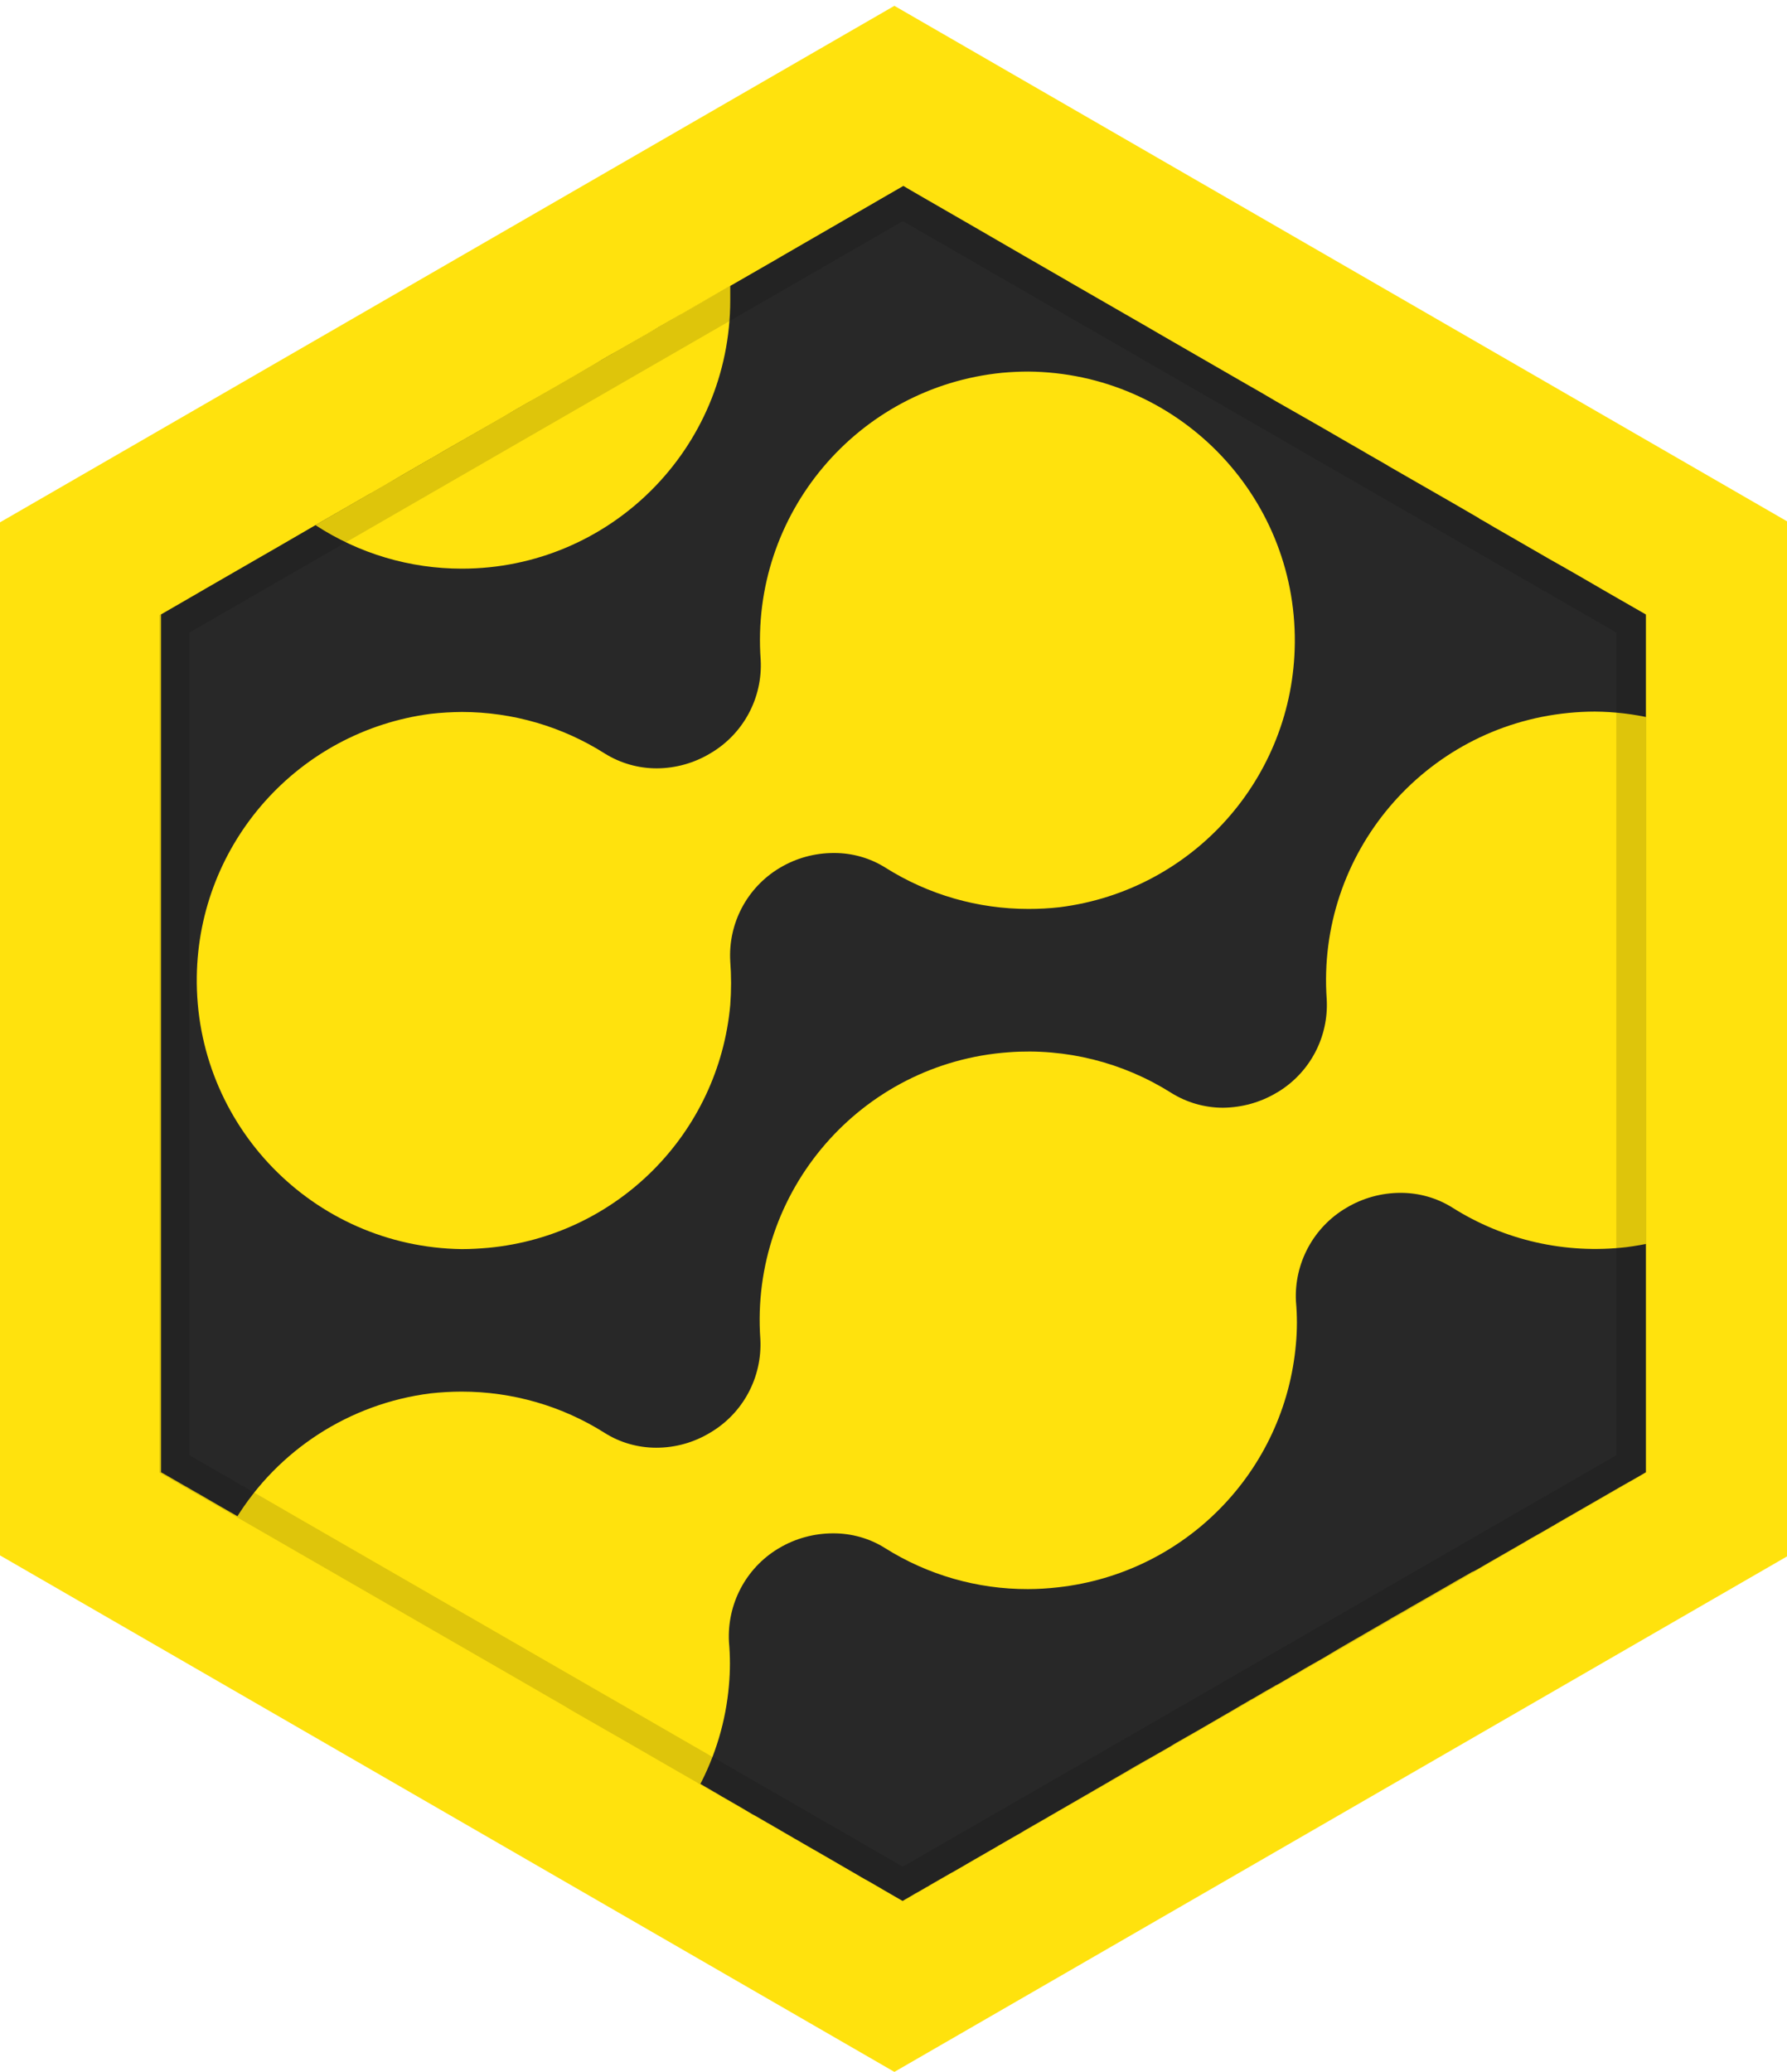 <svg enable-background="new 0 0 110.738 128.361" height="128.361" viewBox="0 0 110.738 128.361" width="110.738" xmlns="http://www.w3.org/2000/svg"><path d="m110.85 96.361-55.426 32-55.424-32v-64l55.424-32 55.426 32z" fill="#ffe20d"/><path d="m101.992 38.068v53.139l-.01.011-.021.01-.41.24-.369.21-.62.35-4.15 2.391-.01.01-.13.08-.061.029-.55.32-.8.45-.101.06-.479.281-1.13.649-.851.489-.739.431-.24.13-.13.051-.11.069-1 .569-.03.021-2 1.149-.51.291-.14.08-.03.02-.14.08-.011.01-1.039.59-.04.03-.07.04-1.16.67-.45.26-.02.021h-.01l-.421.239-1.119.65-.87.52-1.181.671-.08.05-.119.07-.04.029-.04.021-.021.01-.1.06-.29.17-.03.011-.16.09v.011l-.399.229-.271.159-.109.061-.181.09-.02.02-.04.021-.69.39-.06.041-.24.14-.02.01-.29.17-.15.08-.22.13-.24.141h-.01l-.42.25-.29.17-.03.02-.3.17-1.36.79-.5.29-.25.141-.7.399-.029.021h-.011l-.31.18-.05.029-.24.15-.84.48-.63.359-.061.03-.5.29c-.01.01-.01.01-.01 0l-.53.311-.29.17-.76.439-.05.03-.05.03-.03.01c0 .01-.01.01-.01.01l-.021.02-.25.141-1 .58-.17.1-.04.02-.38.221-1.42.82-.36.209-.09.051-.24.141-.8.459-.26.15-.28.16-.01.01-.2.12-.229.13-.351.2-.83.479-.01.01-.09.051-1.32.76-.02.01-.79.461-.61.35h-.01l-1.41.81-.02.021-.19.1-.06.04-.561.319h-.01l-.13.08-.19.11-.27.16h-.01l-.2.12-.061-.03-1.14-.659-.021-.011-.199-.12-.851-.49-.029-.01-.33-.189-.011-.01-1.399-.811-.01-.01-.021-.01-1.37-.791-.03-.02h-.01l-.83-.48-.06-.039-.34-.19-.181-.11-.02-.01-.66-.38-.04-.03-.09-.05-.1-.06-.131-.07-.27-.16-.12-.07h-.01l-.72-.42-.24-.129-.391-.23-.05-.03-.029-.021-1.4-.81h-.01l-.11-.069-.37-.221h-.01l-.271-.16-.619-.359-.03-.01-.061-.041-.04-.02-1.29-.75-.39-.23-.68-.39-.58-.33-.11-.06-1-.58-1.72-1c-.01-.01-.021-.02-.03-.02l-1.319-.761-3.921-2.26-.159-.091-.57-.329-.47-.271-.44-.26-.3-.17-.38-.221-.99-.579-.04-.021-2.74-1.59-.1-.061-.18-.1-.67-.38-.82-.47-.09-.051-.5-.289-.011-.01-.079-.051h-.011l-.12-.07h-.01l-.31-.18-.73-.42c-.01-.01-.01-.01-.02-.01l-1.86-1.08-1.02-.59-2.11-1.23-.09-.05-.2-.12s-.01 0-.02-.01l-.28-.16-.53-.3-.82-.479-.06-.041h-.01s0 0-.011 0l-.489-.289-.7-.4-.68-.391-1.221-.709-.1-.061h-.01l-.33-.189-.41-.24h-.01l-.431-.25-.989-.57-.08-.04-.03-.021v-53.142l.78-.45 1.59-.92.359-.21 3.381-1.95 1.06-.61 2.43-1.41 3.351-1.93h.01l.91-.52 1.05-.62 1.82-1.05h.01l.87-.51 3.63-2.08.64-.38.94-.54.17-.09 1.66-.95.78-.45.38-.22.439-.26.67-.39.431-.26.52-.3.5-.28.59-.34 1.19-.68.689-.41.75-.43.65-.37h.01l.05-.03.431-.25 2.37-1.37 2.92-1.68.109-.06.08-.05.271-.16 5.52-3.19.55-.32 1.44-.83.51.3 1.09.63 2.86 1.65 3.09 1.79 2.601 1.5.22.13 4.689 2.7.98.57 5.13 2.96.91.52 1.04.61 2.3 1.31.87.5.689.4.83.48.49.28.58.34.3.17.8.46.091.06 1.81 1.04 2.16 1.24 1.12.65.5.29.04.03v.01l.26.14.66.39 1.46.84 1.939 1.12.78.44.44.25.489.28 1.45.84.17.1.851.49z" fill="#282828"/><g fill="#ffe20d"><path d="m102.396 44.508v32.476c-.532.12-1.064.211-1.606.281-3.778.442-7.585-.422-10.789-2.451-.964-.603-2.07-.913-3.205-.913-1.185 0-2.35.32-3.374.934-2.03 1.195-3.235 3.436-3.114 5.786.08.884.08 1.758 0 2.632-.684 7.904-6.861 14.213-14.746 15.087-.623.071-1.236.11-1.859.11-3.133.01-6.207-.873-8.858-2.541-.954-.604-2.07-.914-3.205-.914-1.185 0-2.351.311-3.374.924l-.071.041c-1.989 1.215-3.144 3.425-3.023 5.756.081.893.081 1.798 0 2.691-.19 2.22-.833 4.369-1.888 6.338l-28.691-16.614c2.622-4.3 7.072-7.172 12.074-7.806.643-.07 1.297-.11 1.938-.11 3.145 0 6.218.884 8.87 2.561.955.604 2.068.915 3.194.915 1.185 0 2.331-.321 3.345-.935 2.029-1.195 3.225-3.425 3.104-5.785-.652-9.162 6.238-17.127 15.399-17.78 3.536-.261 7.062.623 10.055 2.511.964.604 2.08.926 3.215.926 1.175-.012 2.331-.332 3.335-.936l.07-.039c1.989-1.207 3.154-3.416 3.023-5.747-.633-9 6.018-16.865 14.997-17.739.522-.051 1.075-.081 1.618-.081 1.216.01 2.411.151 3.566.422z"/><path d="m80.237 39.842c-.076 8.331-6.299 15.323-14.564 16.363-.641.073-1.287.108-1.934.107-3.14.004-6.212-.882-8.866-2.555-.956-.601-2.065-.916-3.195-.91-1.188-.004-2.356.317-3.372.93-2.016 1.209-3.192 3.438-3.053 5.784.068.898.068 1.8 0 2.698-.719 7.971-7.02 14.296-14.988 15.047-.539.047-1.086.081-1.625.081h-.035c-9.194-.132-16.541-7.693-16.41-16.89.117-8.272 6.291-15.204 14.496-16.273.643-.072 1.289-.11 1.938-.115 3.139.004 6.214.899 8.863 2.583.961.595 2.072.911 3.204.91 1.174-.004 2.331-.328 3.337-.938 2.033-1.196 3.232-3.427 3.105-5.784-.652-9.005 5.985-16.892 14.969-17.785.539-.048 1.079-.075 1.613-.075 9.199.078 16.596 7.599 16.518 16.799-.001.009-.001.016-.001.023z"/><path d="m45.253 18.598c-.004 9.183-7.445 16.625-16.625 16.633-3.228.002-6.385-.935-9.081-2.698l25.706-14.832z"/></g><path d="m84.319 27.908-.431-.25-1.479-.86-.48-.28-.449-.25-6.53-3.77-1.96-1.13-4.66-2.68-2-1.16-4.73-2.72-1.84-1.06-3.81-2.2-3.93 2.27-1.9 1.09-4.75 2.74-2 1.16-4.78 2.75-1.859 1.07-26.852 15.48v53.12l1.66.96.64.37h.011l.54.31 2.439 1.41 11.82 6.811 4.01 2.311 1.04.6.64.369 1.54.891.49.279.44.261.35.21.19.109 2.949 1.69 3.311 1.91.91.521.38.219v.011l2.64 1.521 10.03 5.779.04.02 1.71-.989 11.79-6.79 1.75-1.01 25.53-14.721 2.449-1.41 2.841-1.64v-53.12zm15.84 62.251-4.7 2.709-2.45 1.41-21.81 12.58-1.75 1.01-11.79 6.791-1.71.99-.04-.021-6.311-3.64-3.039-1.75-3.12-1.801-4.021-2.32-3.04-1.75-10.84-6.25-6.66-3.84-2.439-1.41-4.7-2.709v-50.97l44.21-25.49 24.02 13.85.38.22.551.32 1.479.85.431.25 17.35 10v50.971z" opacity=".13"/></svg>